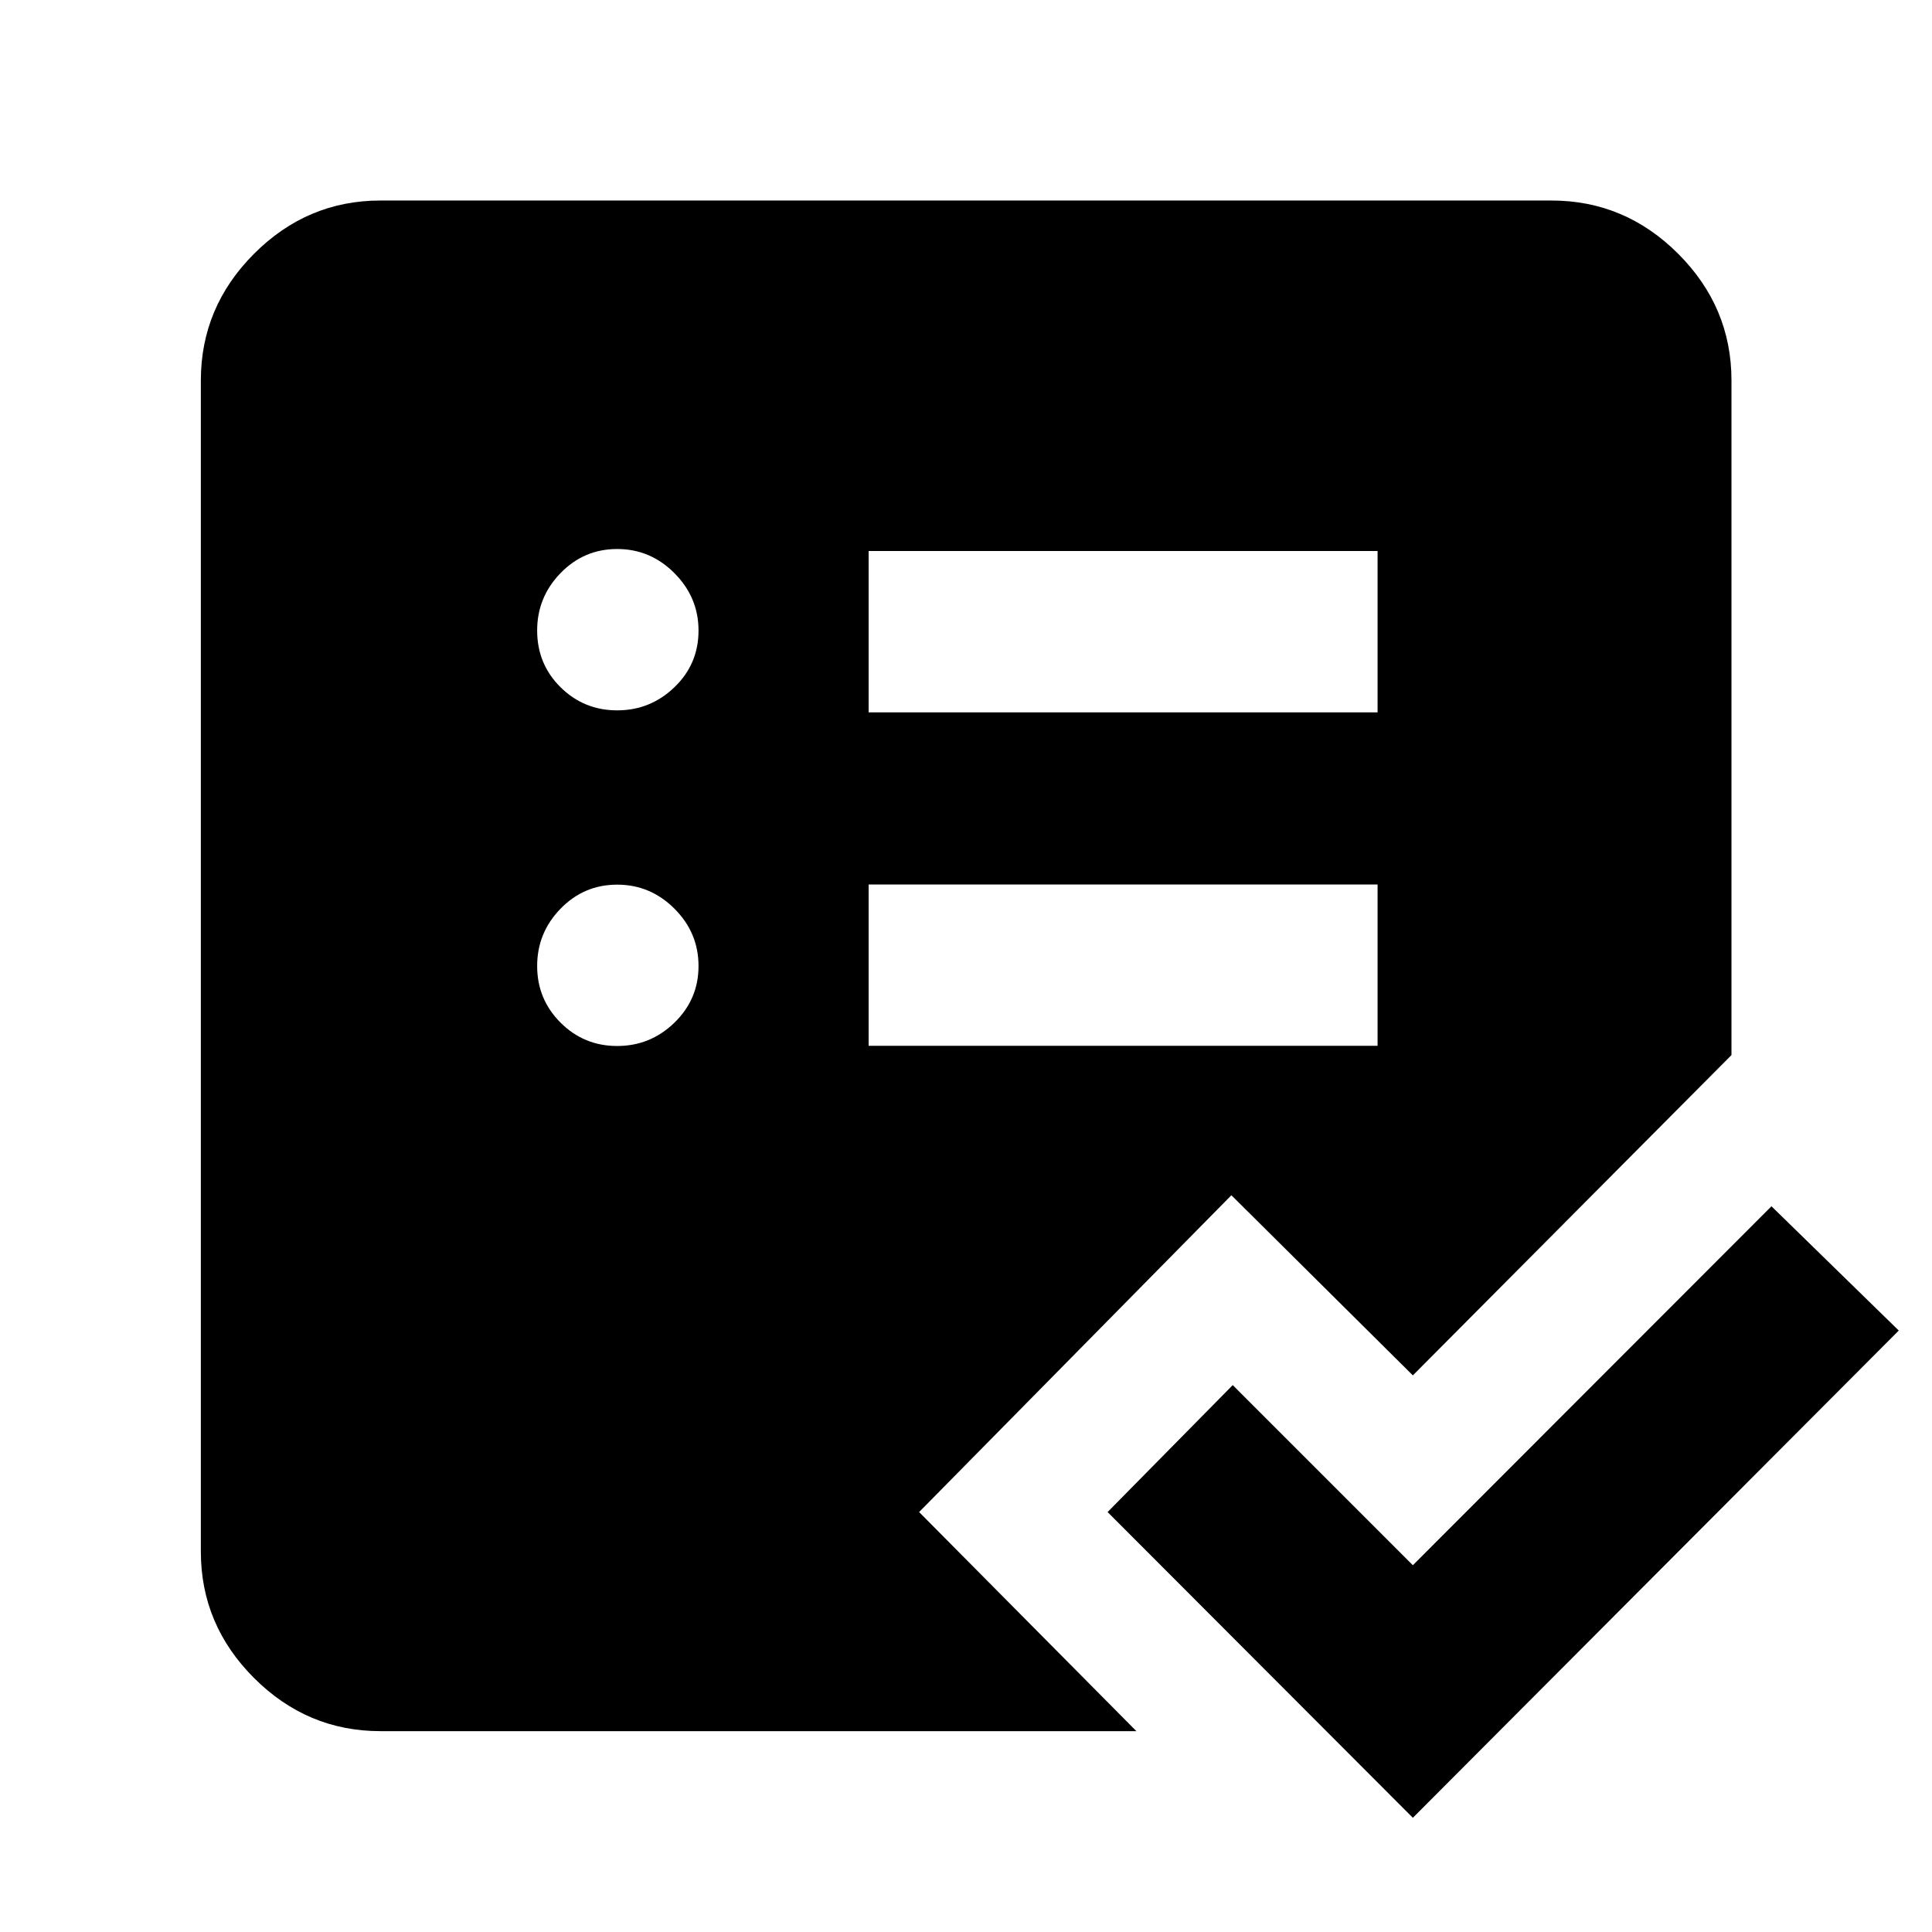 <svg xmlns="http://www.w3.org/2000/svg" height="40" viewBox="0 -960 960 960" width="40"><path d="M189.06-99.8q-36.42 0-62.84-26.42T99.8-189.06v-581.88q0-36.48 26.42-62.95 26.42-26.47 62.84-26.47h581.88q36.48 0 62.95 26.47 26.47 26.47 26.47 62.95v335.2L702.04-276.58l-90.17-89.51L456.7-208.67 564.67-99.8H189.06Zm242.56-340.54h252.89v-80.17H431.62v80.17Zm0-165.69h252.89v-80.17H431.62v80.17ZM702.04-56.75 550.36-208.67l62.18-63.08 89.5 89.5 178.19-178.36 63.26 61.75L702.04-56.75Zm-395.37-383.5q16.52 0 28.47-11.61 11.95-11.62 11.95-28.14 0-16.52-11.95-28.47t-28.47-11.95q-16.52 0-28.14 11.95-11.62 11.95-11.62 28.47t11.62 28.14q11.62 11.61 28.14 11.61Zm0-166.78q16.52 0 28.47-11.51t11.95-28.14q0-16.48-11.95-28.5t-28.47-12.02q-16.52 0-28.14 11.97-11.62 11.97-11.62 28.51 0 16.71 11.62 28.2 11.62 11.49 28.14 11.49Z"/></svg>